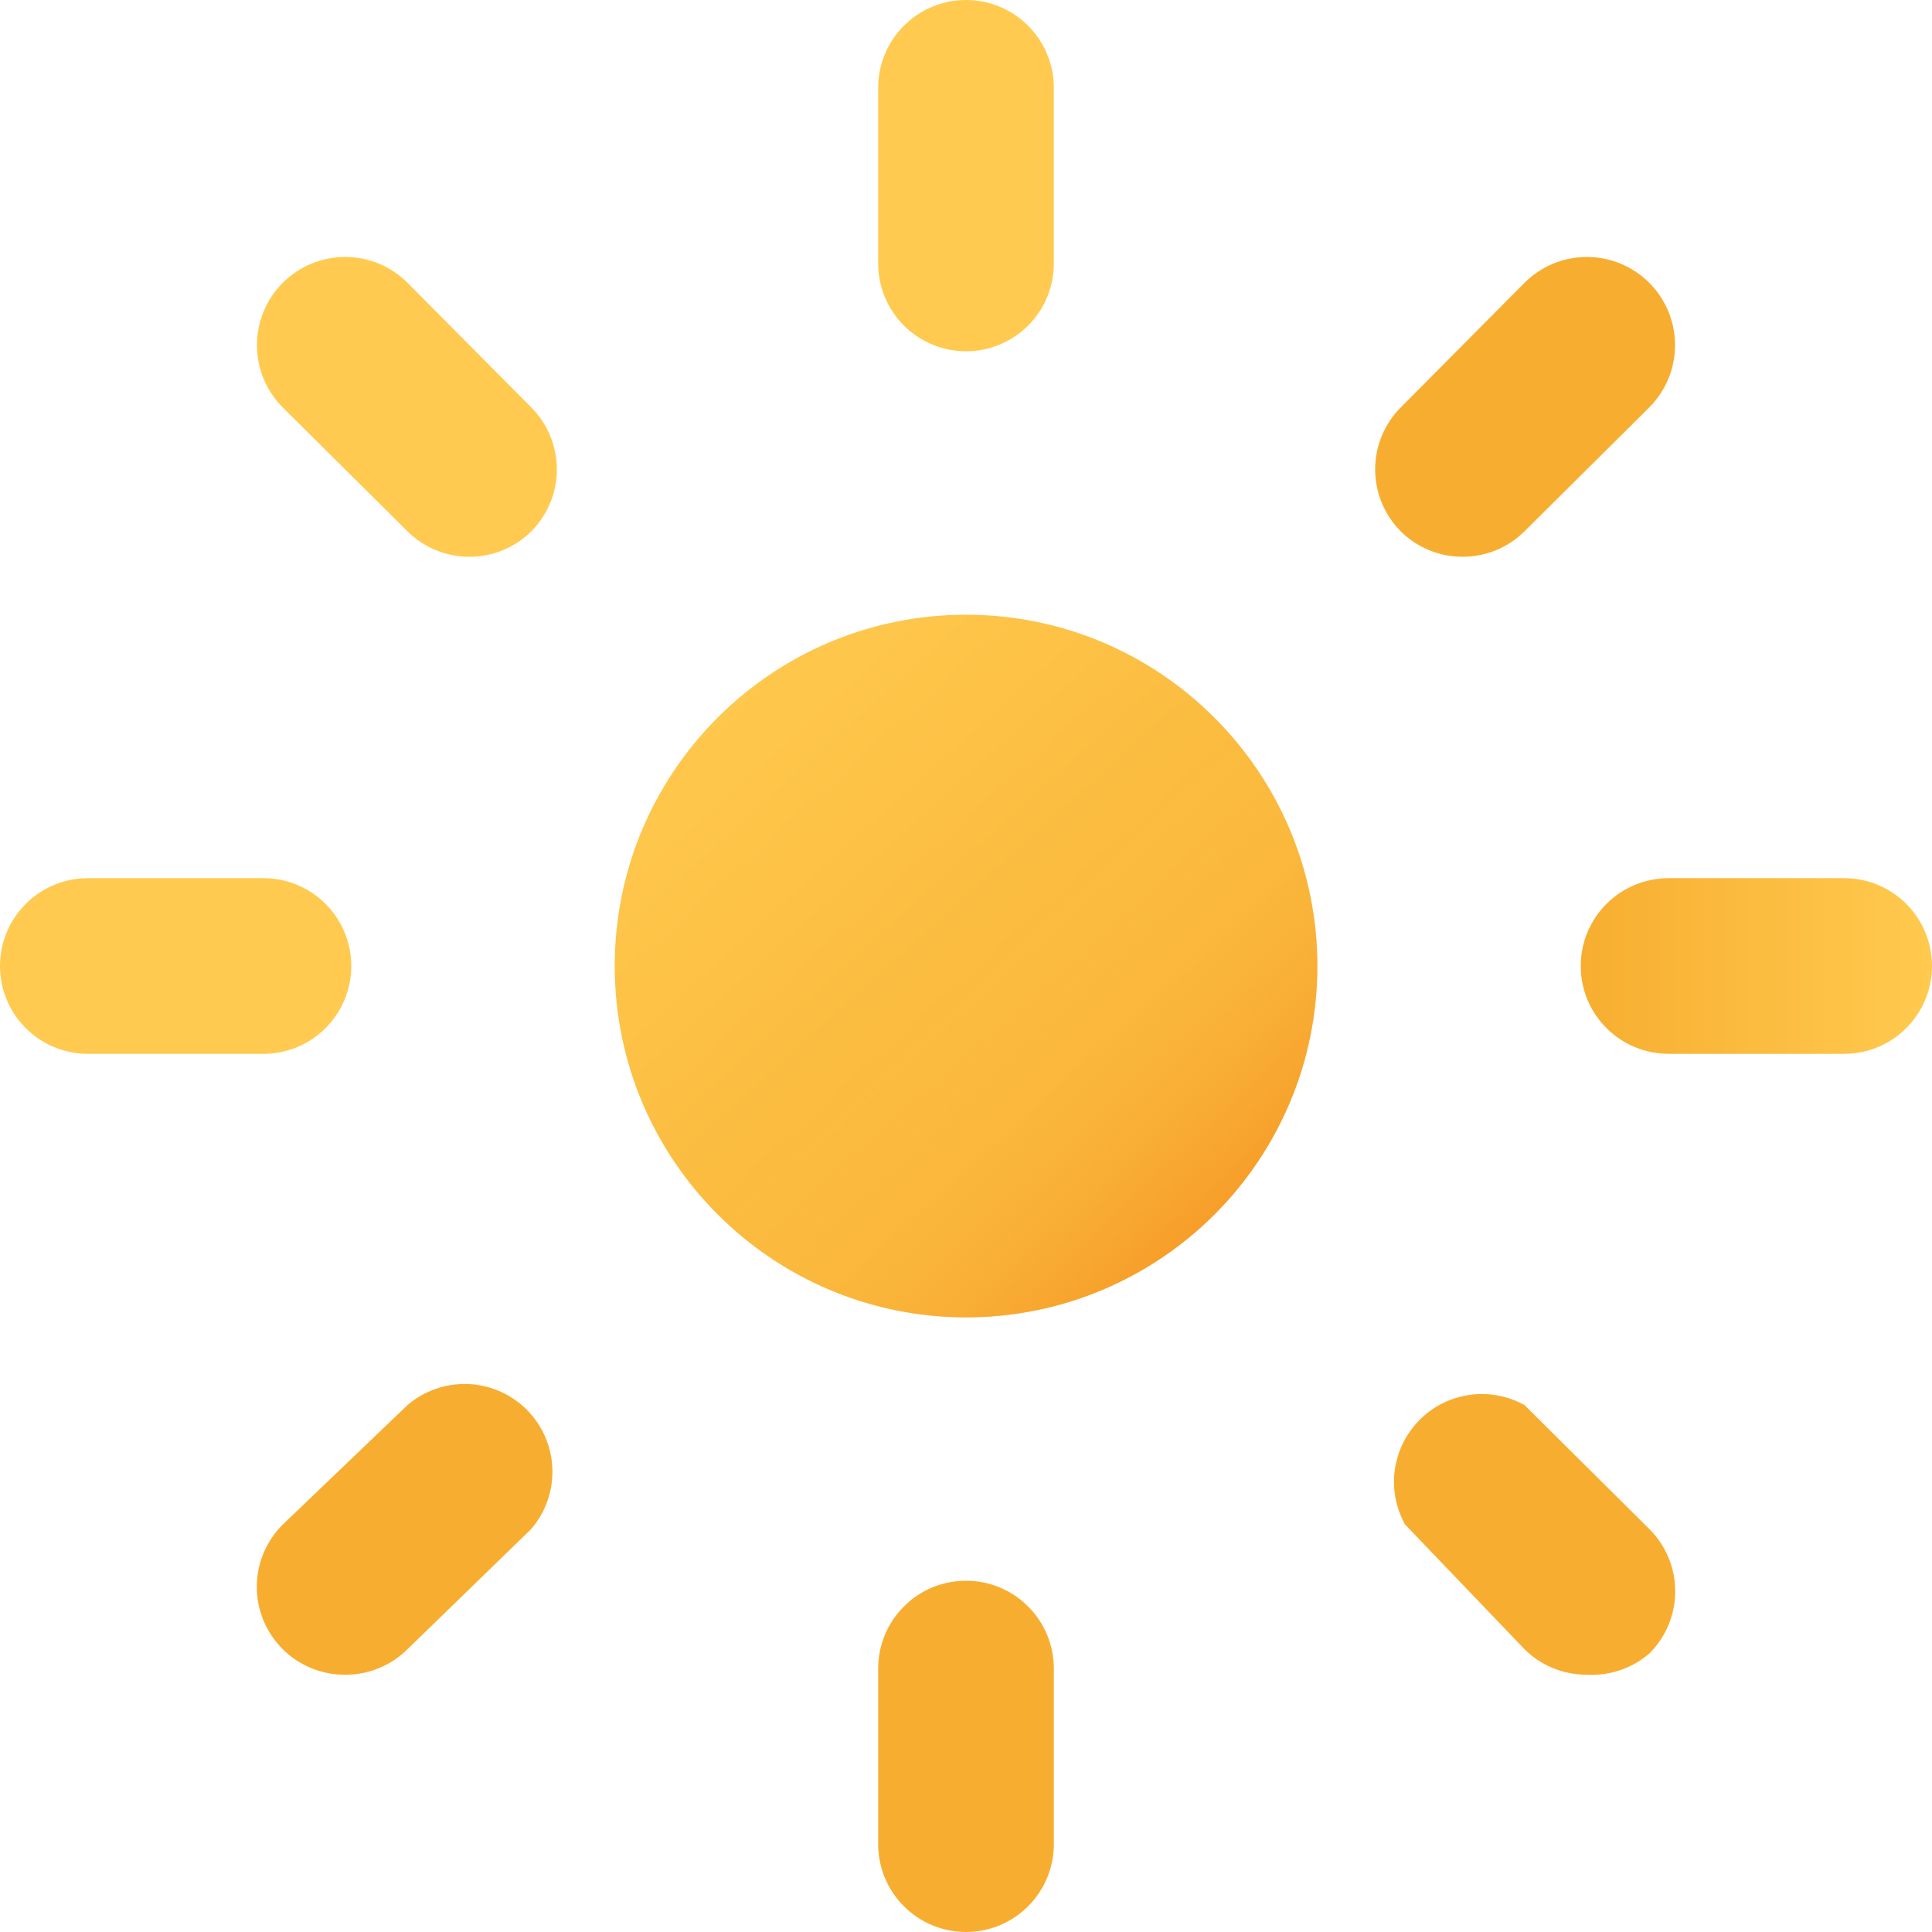 <svg width="22" height="22" viewBox="0 0 22 22" fill="none" xmlns="http://www.w3.org/2000/svg">
<path d="M11 15C13.209 15 15 13.209 15 11C15 8.791 13.209 7 11 7C8.791 7 7 8.791 7 11C7 13.209 8.791 15 11 15Z" fill="url(#paint0_linear)"/>
<path d="M11 4C10.735 4 10.48 3.895 10.293 3.707C10.105 3.52 10 3.265 10 3V1C10 0.735 10.105 0.48 10.293 0.293C10.48 0.105 10.735 0 11 0C11.265 0 11.52 0.105 11.707 0.293C11.895 0.48 12 0.735 12 1V3C12 3.265 11.895 3.52 11.707 3.707C11.52 3.895 11.265 4 11 4Z" fill="url(#paint1_linear)"/>
<path d="M11 22C10.735 22 10.48 21.895 10.293 21.707C10.105 21.52 10 21.265 10 21V19C10 18.735 10.105 18.48 10.293 18.293C10.48 18.105 10.735 18 11 18C11.265 18 11.52 18.105 11.707 18.293C11.895 18.48 12 18.735 12 19V21C12 21.265 11.895 21.52 11.707 21.707C11.52 21.895 11.265 22 11 22Z" fill="url(#paint2_linear)"/>
<path d="M3 12H1C0.735 12 0.48 11.895 0.293 11.707C0.105 11.52 0 11.265 0 11C0 10.735 0.105 10.48 0.293 10.293C0.48 10.105 0.735 10 1 10H3C3.265 10 3.52 10.105 3.707 10.293C3.895 10.48 4 10.735 4 11C4 11.265 3.895 11.52 3.707 11.707C3.52 11.895 3.265 12 3 12Z" fill="url(#paint3_linear)"/>
<path d="M21 12H19C18.735 12 18.48 11.895 18.293 11.707C18.105 11.52 18 11.265 18 11C18 10.735 18.105 10.48 18.293 10.293C18.48 10.105 18.735 10 19 10H21C21.265 10 21.52 10.105 21.707 10.293C21.895 10.48 22 10.735 22 11C22 11.265 21.895 11.52 21.707 11.707C21.52 11.895 21.265 12 21 12Z" fill="url(#paint4_linear)"/>
<path d="M3.93 19.07C3.798 19.071 3.668 19.046 3.546 18.996C3.424 18.946 3.313 18.873 3.22 18.78C3.126 18.687 3.052 18.576 3.001 18.455C2.95 18.333 2.924 18.202 2.924 18.07C2.924 17.938 2.95 17.807 3.001 17.685C3.052 17.564 3.126 17.453 3.22 17.36L4.64 16C4.831 15.836 5.077 15.751 5.329 15.76C5.581 15.77 5.819 15.874 5.998 16.052C6.176 16.23 6.28 16.469 6.29 16.721C6.299 16.973 6.214 17.219 6.05 17.41L4.64 18.78C4.547 18.873 4.436 18.946 4.314 18.996C4.192 19.046 4.062 19.071 3.93 19.07Z" fill="url(#paint5_linear)"/>
<path d="M16.66 6.34C16.528 6.341 16.398 6.316 16.276 6.266C16.154 6.216 16.043 6.143 15.95 6.05C15.764 5.863 15.659 5.609 15.659 5.345C15.659 5.081 15.764 4.827 15.95 4.64L17.36 3.22C17.453 3.127 17.564 3.053 17.686 3.002C17.808 2.952 17.938 2.926 18.07 2.926C18.202 2.926 18.332 2.952 18.454 3.002C18.576 3.053 18.687 3.127 18.78 3.22C18.873 3.313 18.947 3.424 18.998 3.546C19.048 3.668 19.074 3.798 19.074 3.93C19.074 4.062 19.048 4.193 18.998 4.314C18.947 4.436 18.873 4.547 18.78 4.64L17.36 6.05C17.174 6.235 16.922 6.339 16.66 6.34Z" fill="url(#paint6_linear)"/>
<path d="M18.07 19.07C17.938 19.071 17.808 19.046 17.686 18.996C17.564 18.946 17.453 18.873 17.36 18.78L16 17.36C15.894 17.17 15.853 16.951 15.883 16.736C15.914 16.52 16.013 16.321 16.167 16.167C16.32 16.013 16.52 15.914 16.735 15.884C16.951 15.854 17.17 15.894 17.36 16L18.78 17.41C18.874 17.503 18.948 17.614 18.999 17.735C19.05 17.857 19.076 17.988 19.076 18.12C19.076 18.252 19.05 18.383 18.999 18.505C18.948 18.627 18.874 18.737 18.78 18.83C18.583 18.999 18.329 19.085 18.07 19.07Z" fill="url(#paint7_linear)"/>
<path d="M5.34 6.34C5.078 6.339 4.826 6.235 4.64 6.05L3.22 4.64C3.127 4.547 3.053 4.436 3.002 4.314C2.952 4.193 2.926 4.062 2.926 3.93C2.926 3.798 2.952 3.668 3.002 3.546C3.053 3.424 3.127 3.313 3.22 3.22C3.313 3.127 3.424 3.053 3.546 3.002C3.668 2.952 3.798 2.926 3.93 2.926C4.062 2.926 4.192 2.952 4.314 3.002C4.436 3.053 4.547 3.127 4.64 3.22L6.05 4.64C6.236 4.827 6.341 5.081 6.341 5.345C6.341 5.609 6.236 5.863 6.05 6.05C5.957 6.143 5.846 6.216 5.724 6.266C5.602 6.316 5.472 6.341 5.34 6.34Z" fill="url(#paint8_linear)"/>
<path d="M13.83 8.17L8.17 13.83C8.921 14.581 9.939 15.002 11 15.002C11.526 15.002 12.046 14.899 12.532 14.697C13.017 14.496 13.458 14.202 13.83 13.83C14.202 13.458 14.496 13.017 14.698 12.531C14.899 12.046 15.002 11.525 15.002 11C15.002 10.474 14.899 9.954 14.698 9.468C14.496 8.983 14.202 8.542 13.83 8.17Z" fill="url(#paint9_linear)"/>
<defs>
<linearGradient id="paint0_linear" x1="7.81" y1="7.47" x2="14.06" y2="14.38" gradientUnits="userSpaceOnUse">
<stop stop-color="#FFCA4F"/>
<stop offset="1" stop-color="#F7AE30"/>
</linearGradient>
<linearGradient id="paint1_linear" x1="36" y1="23.76" x2="36" y2="38.88" gradientUnits="userSpaceOnUse">
<stop stop-color="#FFCA4F"/>
<stop offset="1" stop-color="#F7AE30"/>
</linearGradient>
<linearGradient id="paint2_linear" x1="36" y1="129.76" x2="36" y2="114.12" gradientUnits="userSpaceOnUse">
<stop stop-color="#FFCA4F"/>
<stop offset="1" stop-color="#F7AE30"/>
</linearGradient>
<linearGradient id="paint3_linear" x1="8" y1="44" x2="24" y2="44" gradientUnits="userSpaceOnUse">
<stop stop-color="#FFCA4F"/>
<stop offset="1" stop-color="#F7AE30"/>
</linearGradient>
<linearGradient id="paint4_linear" x1="18" y1="11" x2="22" y2="11" gradientUnits="userSpaceOnUse">
<stop stop-color="#F7AE30"/>
<stop offset="1" stop-color="#FFCA4F"/>
</linearGradient>
<linearGradient id="paint5_linear" x1="20.395" y1="97.727" x2="29.636" y2="88.667" gradientUnits="userSpaceOnUse">
<stop stop-color="#FFCA4F"/>
<stop offset="1" stop-color="#F7AE30"/>
</linearGradient>
<linearGradient id="paint6_linear" x1="86.484" y1="34.472" x2="77.095" y2="43.966" gradientUnits="userSpaceOnUse">
<stop stop-color="#FFCA4F"/>
<stop offset="1" stop-color="#F7AE30"/>
</linearGradient>
<linearGradient id="paint7_linear" x1="81.833" y1="94.508" x2="73.55" y2="86.279" gradientUnits="userSpaceOnUse">
<stop stop-color="#FFCA4F"/>
<stop offset="1" stop-color="#F7AE30"/>
</linearGradient>
<linearGradient id="paint8_linear" x1="20.888" y1="34.233" x2="30.618" y2="44.614" gradientUnits="userSpaceOnUse">
<stop stop-color="#FFCA4F"/>
<stop offset="1" stop-color="#F7AE30"/>
</linearGradient>
<linearGradient id="paint9_linear" x1="11.16" y1="11.17" x2="14.3" y2="14.5" gradientUnits="userSpaceOnUse">
<stop stop-color="#FFCA4F" stop-opacity="0"/>
<stop offset="1" stop-color="#F4901F"/>
</linearGradient>
</defs>
</svg>
